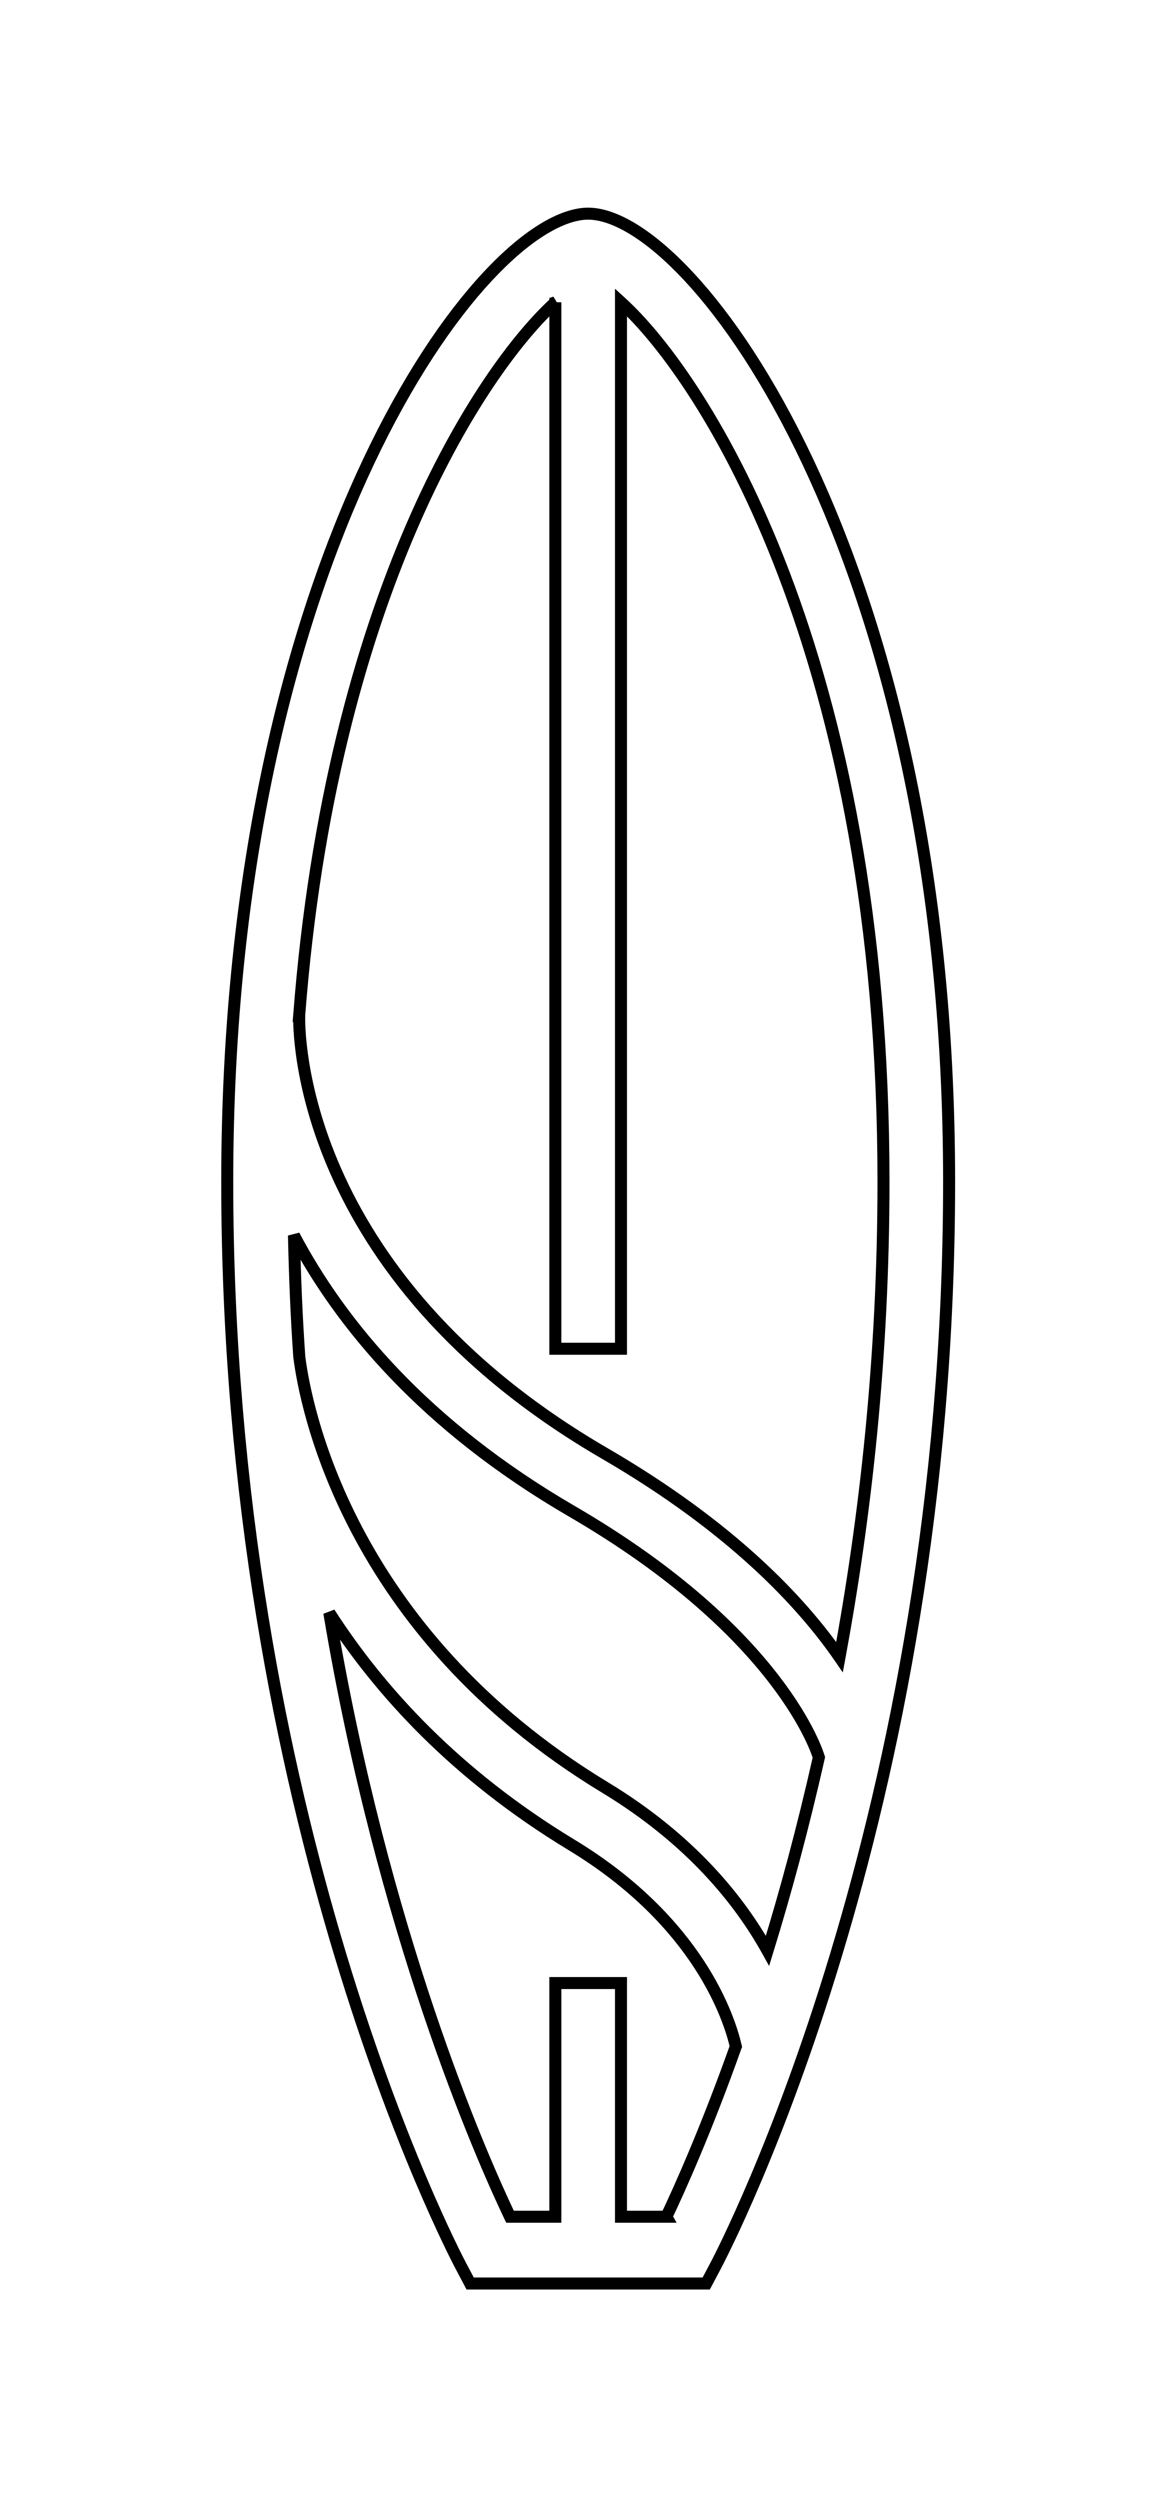 <svg width="24" height="52" viewBox="0 0 24 52" fill="none" xmlns="http://www.w3.org/2000/svg">
<g filter="url(#filter0_d)">
<path fill-rule="evenodd" clip-rule="evenodd" d="M4.73 20.583C4.73 7.502 10.062 0.445 12.243 0.444C14.424 0.445 19.756 7.502 19.756 20.583C19.756 33.8 15.091 42.76 14.893 43.135L14.7 43.5H9.786L9.593 43.135C9.395 42.76 4.73 33.8 4.73 20.583ZM11.56 2.288V2.288L11.56 2.288L11.56 2.288ZM11.56 2.288V24.056H12.926V2.288C14.675 3.875 18.39 9.648 18.39 20.583C18.39 24.233 18.013 27.562 17.475 30.47C16.684 29.326 15.231 27.769 12.583 26.231C6.145 22.489 6.223 17.352 6.228 17.135H6.226C6.897 8.419 10.007 3.7 11.56 2.288ZM6.23 24.224C6.172 23.401 6.138 22.558 6.119 21.698C7.096 23.544 8.829 25.649 11.905 27.438C16.277 29.979 17.026 32.492 17.045 32.555L17.045 32.556C16.71 34.042 16.343 35.391 15.976 36.578C15.401 35.542 14.386 34.268 12.595 33.182C7.201 29.917 6.349 25.179 6.23 24.224ZM12.926 42.111H13.87L13.87 42.111C14.142 41.541 14.692 40.323 15.317 38.569C15.183 37.991 14.545 35.979 11.895 34.375C9.486 32.915 7.901 31.177 6.854 29.549C7.973 36.21 10.001 40.823 10.616 42.111H11.56V37.25H12.926V42.111Z" fill="white"/>
<path d="M12.243 0.444L12.243 0.319L12.243 0.319L12.243 0.444ZM14.893 43.135L15.004 43.194L15.004 43.194L14.893 43.135ZM14.7 43.5V43.625H14.775L14.811 43.558L14.7 43.5ZM9.786 43.5L9.676 43.558L9.711 43.625H9.786V43.5ZM9.593 43.135L9.483 43.194L9.483 43.194L9.593 43.135ZM11.56 2.288L11.52 2.17L11.435 2.199V2.288H11.56ZM11.56 2.288L11.645 2.381L11.52 2.17L11.56 2.288ZM11.56 24.056H11.435V24.181H11.56V24.056ZM12.926 24.056V24.181H13.051V24.056H12.926ZM12.926 2.288L13.01 2.196L12.801 2.006V2.288H12.926ZM17.475 30.47L17.372 30.541L17.543 30.789L17.598 30.493L17.475 30.47ZM12.583 26.231L12.521 26.339L12.521 26.339L12.583 26.231ZM6.228 17.135L6.353 17.138L6.356 17.01H6.228V17.135ZM6.226 17.135L6.102 17.126L6.091 17.26H6.226V17.135ZM6.119 21.698L6.229 21.64L5.994 21.701L6.119 21.698ZM6.23 24.224L6.105 24.233L6.106 24.24L6.23 24.224ZM11.905 27.438L11.842 27.546L11.842 27.546L11.905 27.438ZM17.045 32.555L17.165 32.52L17.165 32.52L17.045 32.555ZM17.045 32.556L17.167 32.583L17.174 32.551L17.165 32.52L17.045 32.556ZM15.976 36.578L15.867 36.639L16.009 36.895L16.095 36.615L15.976 36.578ZM12.595 33.182L12.66 33.076L12.66 33.076L12.595 33.182ZM13.87 42.111V42.236H14.084L13.98 42.05L13.87 42.111ZM12.926 42.111H12.801V42.236H12.926V42.111ZM13.87 42.111L13.758 42.057L13.73 42.116L13.761 42.172L13.87 42.111ZM15.317 38.569L15.434 38.611L15.447 38.577L15.438 38.541L15.317 38.569ZM11.895 34.375L11.83 34.482L11.83 34.482L11.895 34.375ZM6.854 29.549L6.96 29.481L6.731 29.569L6.854 29.549ZM10.616 42.111L10.503 42.165L10.537 42.236H10.616V42.111ZM11.56 42.111V42.236H11.685V42.111H11.56ZM11.56 37.25V37.125H11.435V37.25H11.56ZM12.926 37.25H13.051V37.125H12.926V37.25ZM12.243 0.319C11.938 0.32 11.594 0.442 11.229 0.667C10.862 0.893 10.466 1.228 10.058 1.667C9.24 2.544 8.363 3.847 7.556 5.555C5.942 8.973 4.605 14.026 4.605 20.583H4.855C4.855 14.059 6.185 9.043 7.782 5.662C8.581 3.971 9.445 2.692 10.241 1.837C10.639 1.41 11.017 1.091 11.36 0.88C11.704 0.668 12.002 0.57 12.243 0.569L12.243 0.319ZM19.881 20.583C19.881 14.026 18.545 8.973 16.93 5.555C16.123 3.847 15.246 2.544 14.428 1.667C14.02 1.228 13.624 0.893 13.258 0.667C12.893 0.442 12.548 0.32 12.243 0.319L12.243 0.569C12.484 0.57 12.783 0.668 13.127 0.88C13.469 1.091 13.848 1.41 14.246 1.837C15.041 2.691 15.906 3.971 16.704 5.662C18.301 9.043 19.631 14.059 19.631 20.583H19.881ZM15.004 43.194C15.207 42.809 19.881 33.828 19.881 20.583H19.631C19.631 33.772 14.976 42.711 14.783 43.077L15.004 43.194ZM14.811 43.558L15.004 43.194L14.783 43.077L14.59 43.441L14.811 43.558ZM9.786 43.625H14.7V43.375H9.786V43.625ZM9.483 43.194L9.676 43.558L9.897 43.441L9.704 43.077L9.483 43.194ZM4.605 20.583C4.605 33.828 9.28 42.809 9.483 43.194L9.704 43.077C9.511 42.711 4.855 33.772 4.855 20.583H4.605ZM11.435 2.288V2.288H11.685V2.288H11.435ZM11.52 2.17L11.52 2.17L11.601 2.406L11.601 2.406L11.52 2.17ZM11.644 2.381L11.645 2.381L11.476 2.196L11.476 2.196L11.644 2.381ZM11.685 24.056V2.288H11.435V24.056H11.685ZM12.926 23.931H11.56V24.181H12.926V23.931ZM12.801 2.288V24.056H13.051V2.288H12.801ZM18.515 20.583C18.515 9.623 14.792 3.812 13.01 2.196L12.842 2.381C14.558 3.938 18.265 9.673 18.265 20.583H18.515ZM17.598 30.493C18.137 27.579 18.515 24.241 18.515 20.583H18.265C18.265 24.224 17.889 27.546 17.352 30.448L17.598 30.493ZM12.521 26.339C15.154 27.868 16.593 29.413 17.372 30.541L17.578 30.399C16.776 29.239 15.309 27.67 12.646 26.123L12.521 26.339ZM6.103 17.132C6.097 17.375 6.028 22.566 12.521 26.339L12.646 26.123C6.261 22.413 6.348 17.329 6.353 17.138L6.103 17.132ZM6.226 17.26H6.228V17.01H6.226V17.26ZM11.476 2.196C9.893 3.634 6.775 8.386 6.102 17.126L6.351 17.145C7.02 8.451 10.12 3.766 11.644 2.381L11.476 2.196ZM5.994 21.701C6.013 22.562 6.047 23.408 6.105 24.233L6.355 24.215C6.297 23.395 6.263 22.553 6.244 21.696L5.994 21.701ZM11.968 27.329C8.912 25.553 7.195 23.465 6.229 21.64L6.008 21.757C6.996 23.623 8.745 25.746 11.842 27.546L11.968 27.329ZM17.165 32.52C17.137 32.427 16.369 29.887 11.968 27.329L11.842 27.546C16.186 30.07 16.915 32.556 16.925 32.591L17.165 32.52ZM17.165 32.52L17.165 32.52L16.925 32.591L16.925 32.591L17.165 32.52ZM16.095 36.615C16.463 35.425 16.831 34.073 17.167 32.583L16.923 32.528C16.589 34.011 16.223 35.357 15.857 36.541L16.095 36.615ZM12.53 33.289C14.301 34.362 15.301 35.62 15.867 36.639L16.085 36.518C15.5 35.464 14.471 34.173 12.66 33.076L12.53 33.289ZM6.106 24.24C6.228 25.214 7.091 29.996 12.53 33.289L12.66 33.076C7.312 29.838 6.471 25.144 6.354 24.209L6.106 24.24ZM13.87 41.986H12.926V42.236H13.87V41.986ZM13.761 42.172L13.761 42.172L13.98 42.05L13.979 42.05L13.761 42.172ZM15.199 38.527C14.575 40.276 14.027 41.491 13.758 42.057L13.983 42.165C14.256 41.592 14.808 40.369 15.434 38.611L15.199 38.527ZM11.83 34.482C14.444 36.064 15.067 38.043 15.195 38.597L15.438 38.541C15.3 37.939 14.645 35.894 11.96 34.268L11.83 34.482ZM6.749 29.616C7.805 31.259 9.403 33.011 11.83 34.482L11.96 34.268C9.568 32.819 7.997 31.095 6.96 29.481L6.749 29.616ZM10.729 42.057C10.118 40.777 8.094 36.175 6.978 29.528L6.731 29.569C7.852 36.245 9.885 40.87 10.503 42.165L10.729 42.057ZM11.56 41.986H10.616V42.236H11.56V41.986ZM11.435 37.25V42.111H11.685V37.25H11.435ZM12.926 37.125H11.56V37.375H12.926V37.125ZM13.051 42.111V37.25H12.801V42.111H13.051Z" fill="black"/>
</g>
<defs>
<filter id="filter0_d" x="0.605" y="0.319" width="23.276" height="51.305" filterUnits="userSpaceOnUse" color-interpolation-filters="sRGB">
<feFlood flood-opacity="0" result="BackgroundImageFix"/>
<feColorMatrix in="SourceAlpha" type="matrix" values="0 0 0 0 0 0 0 0 0 0 0 0 0 0 0 0 0 0 127 0"/>
<feOffset dy="4"/>
<feGaussianBlur stdDeviation="2"/>
<feColorMatrix type="matrix" values="0 0 0 0 0 0 0 0 0 0 0 0 0 0 0 0 0 0 0.25 0"/>
<feBlend mode="normal" in2="BackgroundImageFix" result="effect1_dropShadow"/>
<feBlend mode="normal" in="SourceGraphic" in2="effect1_dropShadow" result="shape"/>
</filter>
</defs>
</svg>
